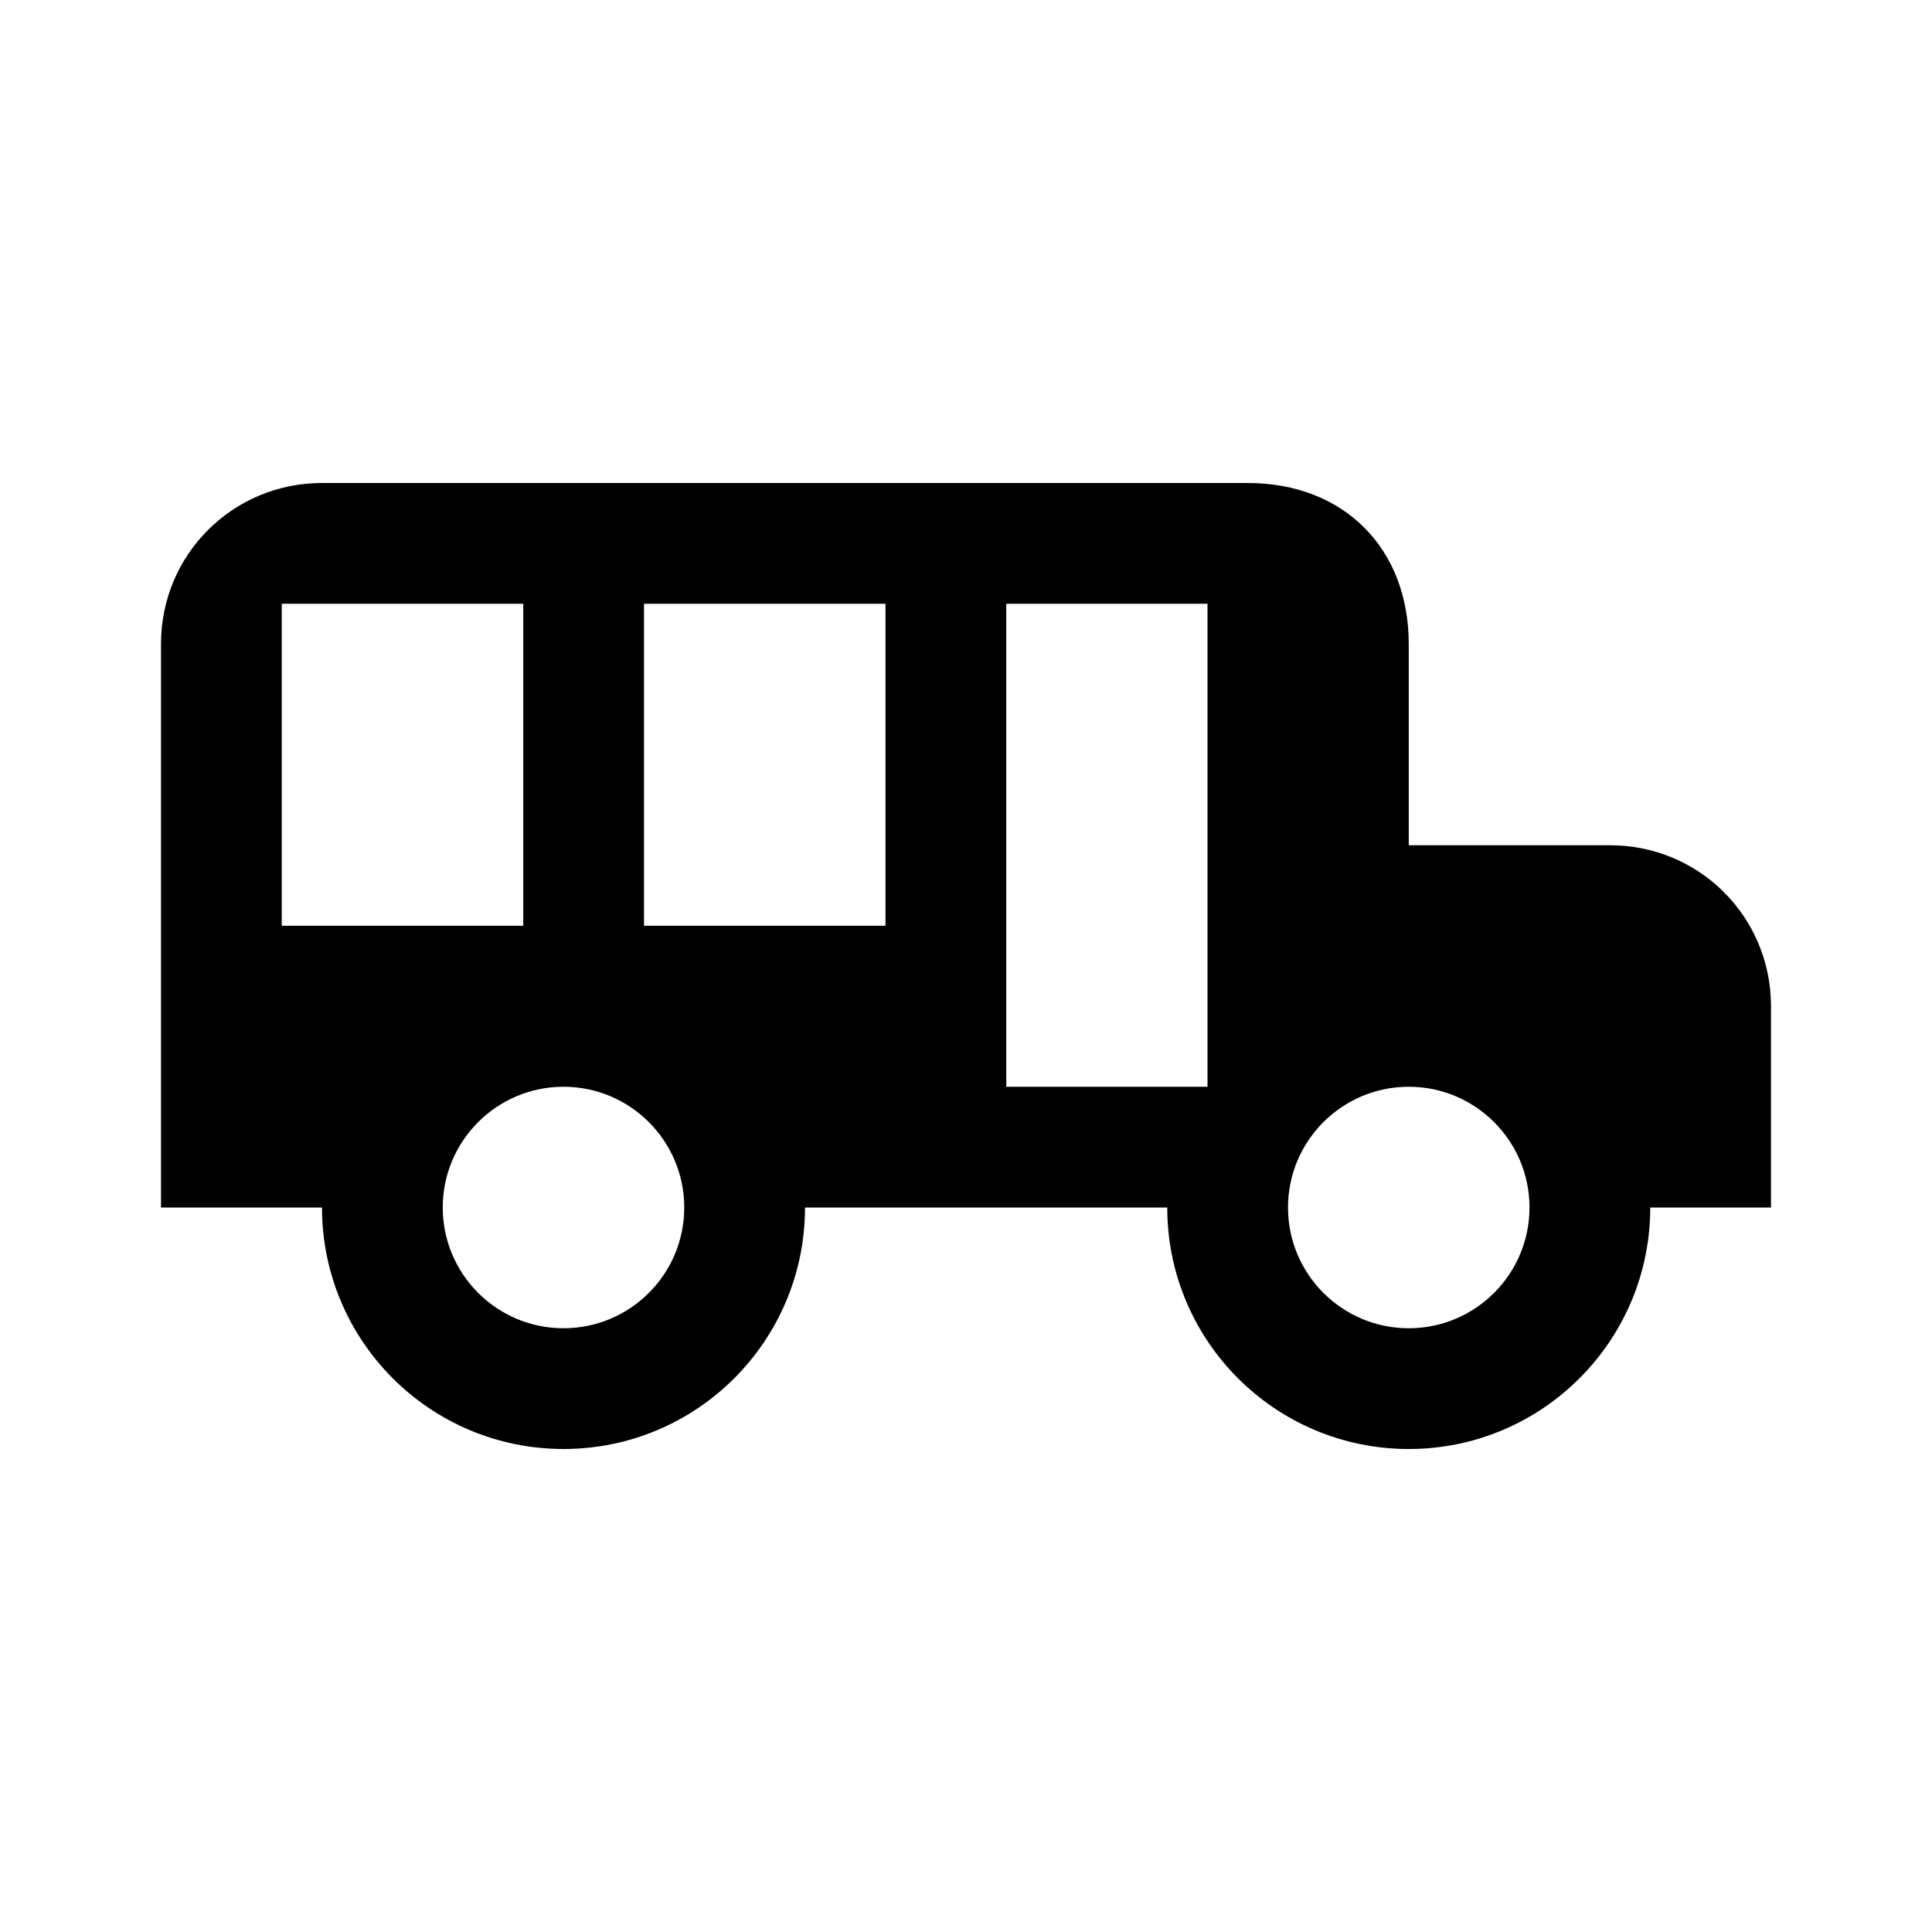 <svg version="1.1" viewBox="0 0 24 24" xmlns="http://www.w3.org/2000/svg">
 <path d="m4 6c-1.11 0-2 0.89-2 2v7h2c0 1.657 1.343 3 3 3s3-1.343 3-3h4.5c0 1.657 1.343 3 3 3s3-1.343 3-3h1.5v-2.5c0-1.11-0.89-2-2-2h-2.5v-2.5c0-1.193-0.811-2-2-2h-11.5m-0.5 1.5h3v4h-3v-4m4.5 0h3v4h-3v-4m7 0v6l-2.5-1.2e-5v-6m-5.5 6c0.828 0 1.5 0.672 1.5 1.5s-0.672 1.5-1.5 1.5-1.5-0.672-1.5-1.5 0.672-1.5 1.5-1.5m10.5 0c0.828 0 1.5 0.672 1.5 1.5s-0.672 1.5-1.5 1.5-1.5-0.672-1.5-1.5 0.672-1.5 1.5-1.5z"/>
</svg>
